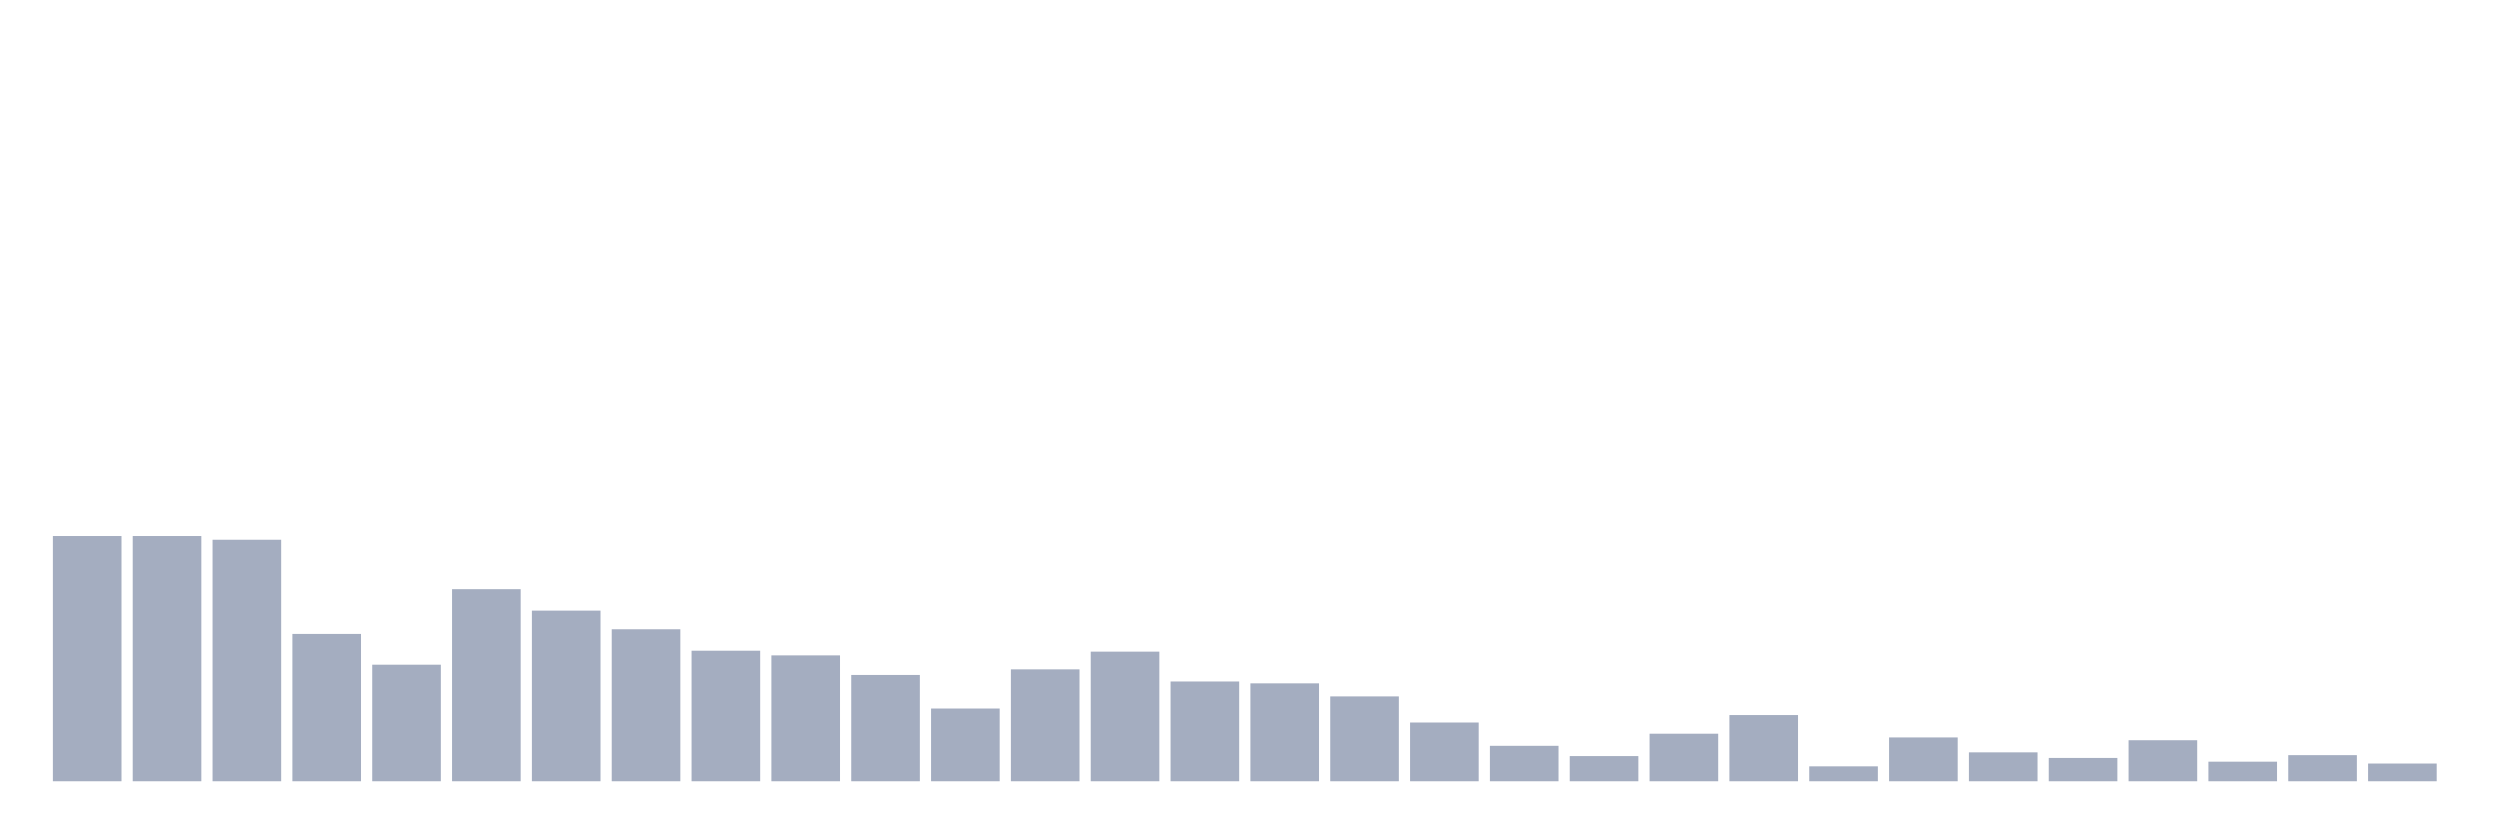 <svg xmlns="http://www.w3.org/2000/svg" viewBox="0 0 480 160"><g transform="translate(10,10)"><rect class="bar" x="0.153" width="13.175" y="92.916" height="47.084" fill="rgb(164,173,192)"></rect><rect class="bar" x="15.482" width="13.175" y="92.916" height="47.084" fill="rgb(164,173,192)"></rect><rect class="bar" x="30.81" width="13.175" y="93.632" height="46.368" fill="rgb(164,173,192)"></rect><rect class="bar" x="46.138" width="13.175" y="111.714" height="28.286" fill="rgb(164,173,192)"></rect><rect class="bar" x="61.466" width="13.175" y="117.621" height="22.379" fill="rgb(164,173,192)"></rect><rect class="bar" x="76.794" width="13.175" y="103.12" height="36.88" fill="rgb(164,173,192)"></rect><rect class="bar" x="92.123" width="13.175" y="107.238" height="32.762" fill="rgb(164,173,192)"></rect><rect class="bar" x="107.451" width="13.175" y="110.818" height="29.182" fill="rgb(164,173,192)"></rect><rect class="bar" x="122.779" width="13.175" y="114.936" height="25.064" fill="rgb(164,173,192)"></rect><rect class="bar" x="138.107" width="13.175" y="115.831" height="24.169" fill="rgb(164,173,192)"></rect><rect class="bar" x="153.436" width="13.175" y="119.591" height="20.409" fill="rgb(164,173,192)"></rect><rect class="bar" x="168.764" width="13.175" y="126.036" height="13.964" fill="rgb(164,173,192)"></rect><rect class="bar" x="184.092" width="13.175" y="118.517" height="21.483" fill="rgb(164,173,192)"></rect><rect class="bar" x="199.42" width="13.175" y="115.115" height="24.885" fill="rgb(164,173,192)"></rect><rect class="bar" x="214.748" width="13.175" y="120.844" height="19.156" fill="rgb(164,173,192)"></rect><rect class="bar" x="230.077" width="13.175" y="121.202" height="18.798" fill="rgb(164,173,192)"></rect><rect class="bar" x="245.405" width="13.175" y="123.708" height="16.292" fill="rgb(164,173,192)"></rect><rect class="bar" x="260.733" width="13.175" y="128.721" height="11.279" fill="rgb(164,173,192)"></rect><rect class="bar" x="276.061" width="13.175" y="133.197" height="6.803" fill="rgb(164,173,192)"></rect><rect class="bar" x="291.39" width="13.175" y="135.166" height="4.834" fill="rgb(164,173,192)"></rect><rect class="bar" x="306.718" width="13.175" y="130.87" height="9.13" fill="rgb(164,173,192)"></rect><rect class="bar" x="322.046" width="13.175" y="127.289" height="12.711" fill="rgb(164,173,192)"></rect><rect class="bar" x="337.374" width="13.175" y="137.136" height="2.864" fill="rgb(164,173,192)"></rect><rect class="bar" x="352.702" width="13.175" y="131.586" height="8.414" fill="rgb(164,173,192)"></rect><rect class="bar" x="368.031" width="13.175" y="134.45" height="5.55" fill="rgb(164,173,192)"></rect><rect class="bar" x="383.359" width="13.175" y="135.524" height="4.476" fill="rgb(164,173,192)"></rect><rect class="bar" x="398.687" width="13.175" y="132.123" height="7.877" fill="rgb(164,173,192)"></rect><rect class="bar" x="414.015" width="13.175" y="136.24" height="3.76" fill="rgb(164,173,192)"></rect><rect class="bar" x="429.344" width="13.175" y="134.987" height="5.013" fill="rgb(164,173,192)"></rect><rect class="bar" x="444.672" width="13.175" y="136.598" height="3.402" fill="rgb(164,173,192)"></rect></g></svg>